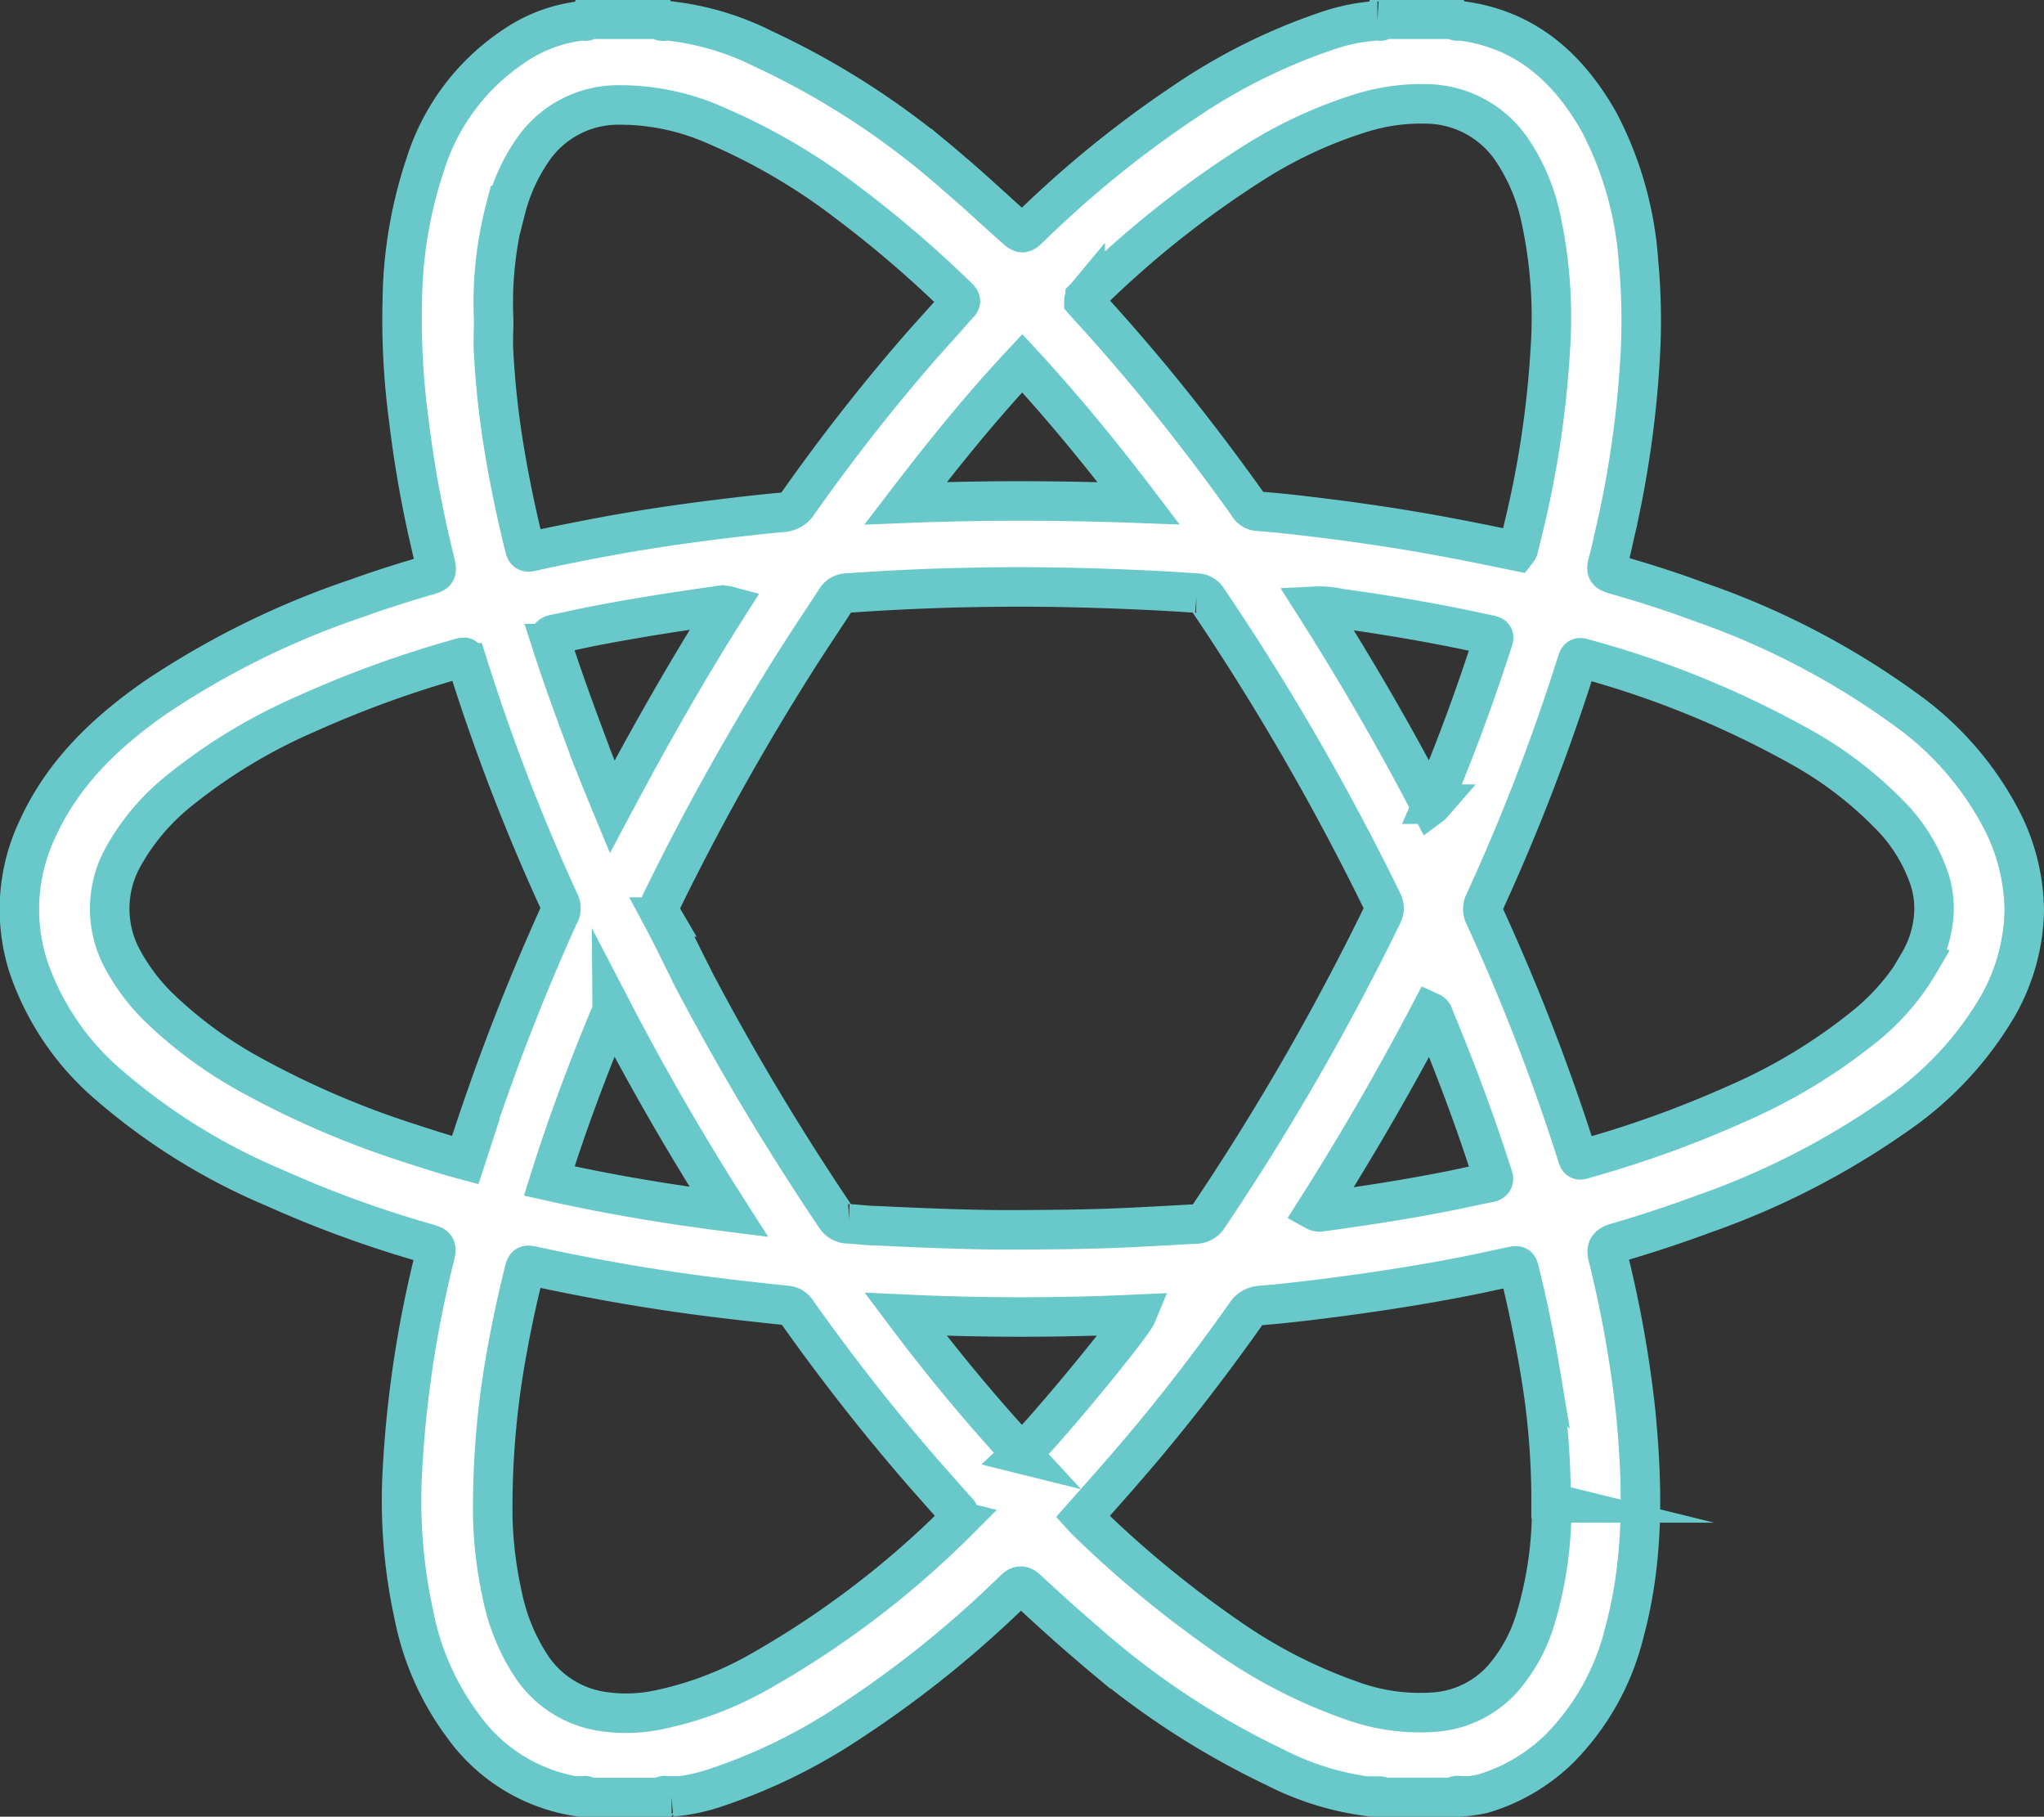 <svg id="Layer_1" data-name="Layer 1" xmlns="http://www.w3.org/2000/svg" viewBox="0 0 155.22 137.94"><rect x="0" y="0" width="155.22" height="137.94" fill="#333333" stroke="none"/><defs><style>.cls-1{fill:#fff;stroke:#69c9ca;stroke-miterlimit:10;stroke-width:3px;}</style></defs><title>react</title><path class="cls-1" d="M414.54,298a23.76,23.76,0,0,0-7.47-8.72,59.94,59.94,0,0,0-15.75-8.19c-2-.75-4.08-1.41-6.14-2-.85-.24-.88-.31-.66-1.12s.36-1.53.54-2.3a78.64,78.64,0,0,0,1.85-12.94,48.25,48.25,0,0,0-.11-7.41,26.8,26.8,0,0,0-3-10.64c-2.34-4.13-5.6-7.06-10.51-7.68h-.1V237a.39.39,0,0,1-.41-.12h-5.4c-.09.2-.25.13-.41.12V237h-.06a14.59,14.59,0,0,0-3.81.78,44.61,44.61,0,0,0-10.83,5.41,82,82,0,0,0-11.61,9.42c-.66.63-.64.63-1.34,0-1.59-1.4-3.12-2.86-4.74-4.22a60.71,60.71,0,0,0-14.27-9.27,21,21,0,0,0-7.41-2.14h-.05V237a.34.34,0,0,1-.42-.12h-5.39c-.1.2-.26.13-.4.13V237h-.1a11.41,11.41,0,0,0-5.25,2,16.8,16.8,0,0,0-6.59,8.8,33.83,33.83,0,0,0-1.78,10.46,56.89,56.89,0,0,0,.48,8.94,87.36,87.36,0,0,0,2,10.87c.18.78.16.83-.59,1.05-1.78.52-3.53,1.07-5.27,1.7a64.12,64.12,0,0,0-15.44,7.61c-3.71,2.6-6.93,5.66-8.86,9.88a14.25,14.25,0,0,0-.71,10.52,20.49,20.49,0,0,0,6.14,9,47,47,0,0,0,12.51,7.76,84.91,84.91,0,0,0,11.46,4.19c.93.27.93.28.7,1.21a85.4,85.4,0,0,0-2.43,16.45,40.54,40.54,0,0,0,.89,10.59,20.72,20.72,0,0,0,3.7,8.39,13.17,13.17,0,0,0,8.77,5.41h.09v-.05h.26a.36.36,0,0,1,.41.12h5.53a.36.36,0,0,1,.42-.12h0l.39,0v.07h0a13.77,13.77,0,0,0,3.36-.7,42.72,42.72,0,0,0,10.2-5,81.76,81.76,0,0,0,12.43-10c.35-.34.59-.43,1-.05,1.59,1.46,3.17,2.92,4.82,4.31a61.84,61.84,0,0,0,14,9.19,21.66,21.66,0,0,0,7.3,2.24h.06v-.05h.54c.12,0,.23,0,.28.1h5.4a.4.4,0,0,1,.43-.12h.39v.05h.06a11.52,11.52,0,0,0,1.33-.21,14,14,0,0,0,5.77-3.37,18.92,18.92,0,0,0,5-8.95c1.5-5.56,1.38-11.21.82-16.87a87.71,87.71,0,0,0-2.09-11.61c-.14-.55,0-.82.55-1q3.44-1,6.79-2.24A59.79,59.79,0,0,0,406.49,320a25.91,25.91,0,0,0,7.6-8.2,15.22,15.22,0,0,0,2-7.28A15.39,15.39,0,0,0,414.54,298Zm-69.76-40a75.63,75.63,0,0,1,12.45-10,34.32,34.32,0,0,1,8.7-4.06,15.28,15.28,0,0,1,4.86-.63,7.94,7.94,0,0,1,6.35,3.42,14.7,14.7,0,0,1,2.25,5.31,35.43,35.43,0,0,1,.71,9.91,75.78,75.78,0,0,1-2,13.39c-.14.59-.28,1.18-.43,1.75a.87.87,0,0,1-.11.18c-1.57-.32-3.13-.65-4.68-.94-3-.58-6-1.05-9-1.44-2-.25-4-.51-6-.65a.93.93,0,0,1-.73-.5q-3.22-4.53-6.74-8.85c-1.72-2.1-3.51-4.17-5.34-6.17l-.39-.44A.43.43,0,0,1,344.78,258Zm-35.92,54.11c2.74,5.27,5.65,10.31,8.86,15.33-4.67-.59-9.14-1.34-13.64-2.35C305.45,320.72,307.05,316.45,308.86,312.14Zm-1.72-19.71c-1-2.67-2-5.38-2.88-8.11a2.33,2.33,0,0,0-.07-.25c-.15-.3,0-.39.27-.46.86-.17,1.7-.36,2.56-.54,3.24-.64,6.5-1.15,9.76-1.61a1.7,1.7,0,0,1,.87,0c-3.14,4.94-6,10-8.79,15.25C308.24,295.18,307.68,293.81,307.14,292.43Zm7.77,17.1c-.76-1.48-1.47-3-2.25-4.45a1.29,1.29,0,0,1,0-1.3,190.85,190.85,0,0,1,10.41-18.56c.91-1.42,1.85-2.82,2.77-4.23a1,1,0,0,1,.85-.51q9-.64,17.94-.4c2.87.08,5.75.2,8.61.4a1,1,0,0,1,.82.46,189.55,189.55,0,0,1,13.3,23,1,1,0,0,1,0,.94,190.74,190.74,0,0,1-13.26,23,1.16,1.16,0,0,1-1,.51c-2.11.11-4.21.24-6.33.32s-4.54.11-7.84.12c-2.62,0-6.26-.13-9.91-.31-.73,0-1.47-.11-2.21-.15a1.13,1.13,0,0,1-1-.56A192.85,192.85,0,0,1,314.91,309.53ZM371,312.27c.22.1.24.28.29.41,1.61,3.89,3.1,7.84,4.38,11.85l.06.19c.13.3,0,.44-.29.5-1,.18-1.93.41-2.9.6-3.26.65-6.54,1.16-9.82,1.6a.63.63,0,0,1-.45-.06Q366.95,320,371,312.27Zm.14-15.79a.82.82,0,0,1-.13.12c-2.7-5.19-5.61-10.21-8.75-15.15a6.57,6.57,0,0,1,1.8.16c3.8.52,7.58,1.17,11.33,2,.44.09.47.12.33.52C374.36,288.32,372.86,292.44,371.12,296.48ZM340,263c3.13,3.39,6,6.89,8.84,10.63-5.94-.22-11.74-.24-17.7,0C334,269.89,336.83,266.39,340,263Zm-39.23-11.66a14,14,0,0,1,2.12-4.63,7.87,7.87,0,0,1,6.25-3.32,17.91,17.91,0,0,1,7.6,1.56,46.5,46.5,0,0,1,9.92,5.8,86.46,86.46,0,0,1,8.25,7.05l.1.09c.39.39.39.39,0,.79-1,1.16-2.08,2.31-3.09,3.48q-4.76,5.52-8.95,11.47a1.48,1.48,0,0,1-1.2.69c-2.08.19-4.16.44-6.23.71-3,.39-5.9.86-8.84,1.44-1.34.26-2.68.53-4,.83-.32.07-.41,0-.49-.31-.63-2.55-1.17-5.13-1.59-7.72a66.24,66.24,0,0,1-.76-7c-.06-.85,0-1.71,0-2.56A28.23,28.23,0,0,1,300.73,251.33Zm-2.38,70.12-.67,2.05c-1.46-.39-2.84-.83-4.24-1.29a67.91,67.91,0,0,1-12-5.15,32.51,32.51,0,0,1-7.19-5.3,15.33,15.33,0,0,1-2.51-3.33,8.06,8.06,0,0,1,0-8.06,17,17,0,0,1,4.29-5,41.86,41.86,0,0,1,9.56-5.76,82,82,0,0,1,11.57-4.2c.5-.15.51-.15.66.32a154.28,154.28,0,0,0,7,18.19,1,1,0,0,1-.06,1A169.66,169.66,0,0,0,298.35,321.45Zm36.74,29.42a70.2,70.2,0,0,1-15.38,11.63,26.2,26.2,0,0,1-7.17,2.69,12,12,0,0,1-4.62.14,7.87,7.87,0,0,1-5.3-3.5,15.42,15.42,0,0,1-2.17-5.41,30.32,30.32,0,0,1-.7-7,65.47,65.47,0,0,1,1.15-11.79c.34-1.88.75-3.74,1.21-5.59.15-.62.16-.61.74-.49,4.21.91,8.45,1.67,12.74,2.23,2.13.28,4.28.52,6.42.74a1,1,0,0,1,.82.47c3,4.24,6.2,8.33,9.61,12.25.88,1,1.76,2,2.66,3C335.3,350.49,335.33,350.62,335.09,350.87Zm4.84-5.05c-3.08-3.34-6-6.85-8.83-10.62,6,.28,11.76.27,17.56,0C348.32,336.13,341.72,344.14,339.93,345.82Zm40.23,3.7a29.09,29.09,0,0,1-1.18,8.65,12.25,12.25,0,0,1-2.58,4.75,7.71,7.71,0,0,1-4.95,2.47,15.16,15.16,0,0,1-6.57-.89,38.71,38.71,0,0,1-9.37-4.83,82.24,82.24,0,0,1-10.75-8.87l-.21-.23c1.15-1.3,2.28-2.56,3.38-3.84,3.2-3.69,6.18-7.54,9-11.53a1.41,1.41,0,0,1,1.14-.67c2.11-.17,4.2-.44,6.29-.71,3.41-.46,6.79-1,10.16-1.69l2.57-.55c.52-.11.52-.11.65.43.61,2.48,1.13,5,1.55,7.51A59,59,0,0,1,380.16,349.52Zm27.93-41a17.48,17.48,0,0,1-4.27,4.91,42.15,42.15,0,0,1-9.61,5.79,81.46,81.46,0,0,1-11.45,4.14c-.58.17-.52.23-.72-.4a159.42,159.42,0,0,0-7-18.06,1.07,1.07,0,0,1,0-.94,156.4,156.4,0,0,0,7-18.14c.16-.51.17-.52.55-.41a72.6,72.6,0,0,1,16.55,6.75,29.17,29.17,0,0,1,6.57,5,12.72,12.72,0,0,1,3.14,5,7.3,7.3,0,0,1,.35,2.32A8.26,8.26,0,0,1,408.09,308.52Z" transform="translate(-262.37 -235.42)"/></svg>